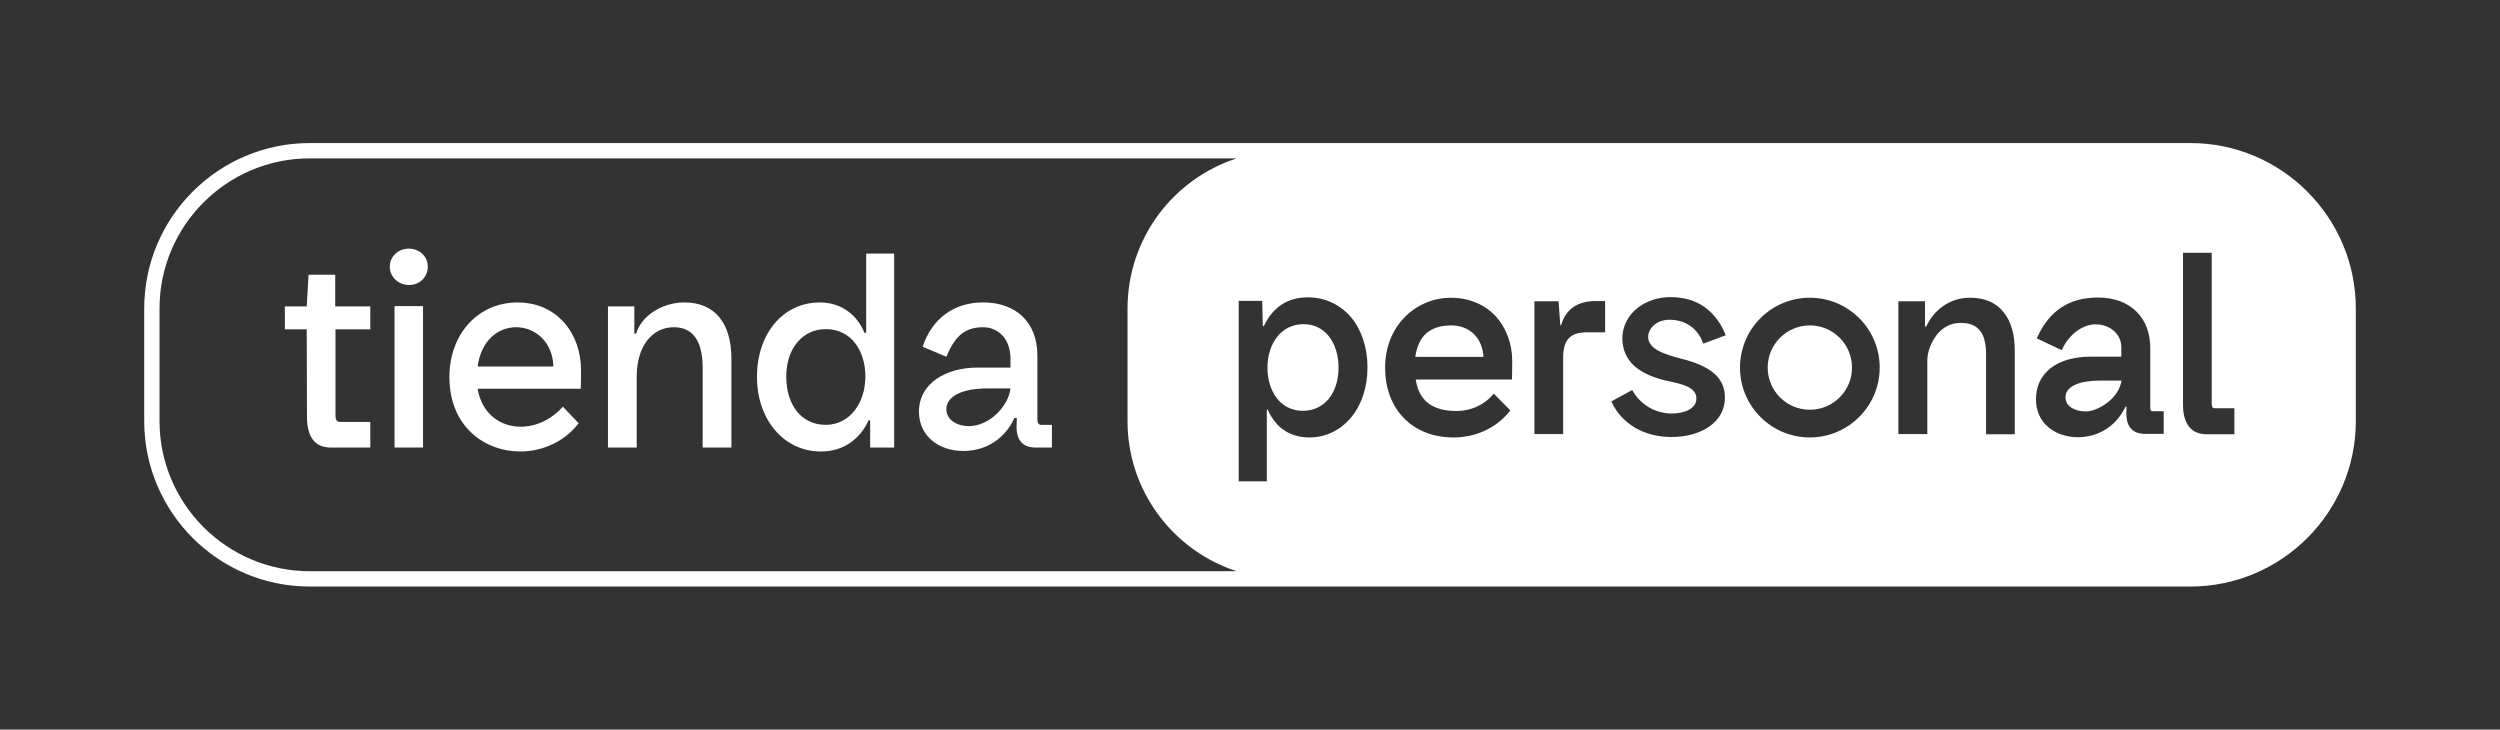 <?xml version="1.0" encoding="UTF-8"?>
<svg id="Layer_1" data-name="Layer 1" xmlns="http://www.w3.org/2000/svg" viewBox="0 0 980 286">
  <rect x="0" y="0" width="980" height="286" fill="#333333" stroke="none"/>
  <path d="M858.6,56.08H121.4c-35.77,0-64.87,29.1-64.87,64.87v44.1c0,35.77,29.1,64.87,64.87,64.87h737.21c35.77,0,64.87-29.1,64.87-64.87v-44.1c0-35.77-29.1-64.87-64.87-64.87ZM867.33,159.71c.08.16.33.33,1.15.33h7.4v10.2h-10.85c-3.04,0-5.34-.99-6.91-2.96-1.56-1.97-2.38-4.85-2.38-8.72v-59.45h11.26v58.87c0,.9.16,1.48.33,1.73ZM833.21,159.38c-1.64,3.45-4.03,6.41-7.07,8.47-3.29,2.3-7.32,3.54-11.51,3.54-4.6,0-8.72-1.4-11.68-3.95-3.21-2.63-4.85-6.5-4.85-10.94,0-10.28,8.22-16.69,21.54-16.69h11.92v-3.7c0-5.1-4.36-8.96-10.11-8.96-5.1,0-10.36,3.95-13.07,9.7l-.16.41-9.78-4.6.16-.41c4.77-10.52,12.58-15.62,23.84-15.62,6.33,0,11.51,1.97,15.13,5.59,3.54,3.54,5.34,8.47,5.34,14.22v23.43c0,.66.16,1.4.9,1.32h4.36v8.88h-7.32c-4.77,0-7.32-2.71-7.32-7.89l.08-2.8h-.41ZM776.23,129.7c-1.64-2.14-4.11-3.12-7.65-3.12-5.18,0-8.3,3.04-10.03,5.59-2.14,3.12-3.04,6.74-3.04,8.96v29.02h-11.35v-52.05h10.44v9.87h.49c1.48-3.21,3.7-5.92,6.5-7.89,3.04-2.22,6.74-3.37,10.69-3.37,5.67,0,10.11,1.89,13.07,5.59,2.96,3.62,4.44,8.72,4.44,15.21v32.72h-11.26v-31.24c0-4.28-.74-7.24-2.3-9.29ZM736.84,144.09c0,15.05-12.25,27.38-27.38,27.38s-27.38-12.25-27.38-27.38,12.25-27.38,27.38-27.38,27.38,12.25,27.38,27.38ZM658.48,140.47c3.78.9,8.55,2.38,12.09,4.85,3.78,2.63,5.67,6.17,5.59,10.61,0,4.69-2.22,8.63-6.33,11.43-3.78,2.55-8.88,3.95-14.55,3.95-5.26,0-10.2-1.23-14.31-3.62-4.03-2.38-7.24-5.84-9.13-9.95l-.16-.41,8.14-4.44.25.41c3.12,5.43,8.96,8.8,15.29,8.8,4.77,0,9.62-1.81,9.62-5.84,0-2.06-1.07-3.45-3.29-4.6-2.14-1.07-5.1-1.73-8.22-2.38-.41-.08-.74-.16-1.15-.25-5.1-1.32-8.88-3.12-11.59-5.51-3.12-2.8-4.77-6.5-4.77-10.94s2.14-8.88,5.92-11.84c3.45-2.71,8.14-4.28,12.83-4.28,5.1,0,9.62,1.23,13.32,3.78,3.62,2.55,6.41,6.17,8.3,10.77l.16.41-8.8,3.29-.16-.41c-2.14-5.67-6.91-8.96-13.07-8.96-5.18,0-8.22,3.37-8.39,6.58,0,5.1,6.58,6.91,12.42,8.55ZM629.21,118.03v12.25h-7.24c-6.41,0-9.21,2.96-9.21,9.78v30.09h-11.26v-52.05h9.46l.66,9.37h.33c1.89-6.33,6.41-9.46,13.65-9.46h3.62ZM571,161.11c5.51,0,10.69-2.3,14.22-6.41l.33-.41,6.5,6.58-.25.33c-2.63,3.29-5.92,5.84-9.78,7.65-3.78,1.73-7.98,2.63-12.17,2.63-7.98,0-14.8-2.63-19.65-7.73-4.77-4.93-7.24-11.76-7.24-19.57s2.63-14.55,7.48-19.65c4.85-5.02,11.35-7.81,18.34-7.81s13.24,2.55,17.68,7.4c4.11,4.6,6.33,10.77,6.33,17.43,0,1.89,0,3.21-.08,6.82v.41h-37.74c1.23,8.3,6.5,12.33,16.03,12.33ZM485.57,117.94h9.21l.25,9.87h.41c3.54-7.48,9.37-11.26,17.27-11.26,6.58,0,12.58,2.8,16.77,7.65,4.19,4.93,6.58,12,6.58,19.73s-2.3,14.88-6.58,19.9c-4.19,4.93-9.95,7.65-16.28,7.65-4.11,0-7.73-1.15-10.69-3.45-2.3-1.81-4.19-4.36-5.59-7.48h-.33v28.12h-11.02v-70.71ZM62.53,165.05v-44.1c0-32.46,26.41-58.87,58.87-58.87h363.41c-24.85,8.03-42.82,31.34-42.82,58.87v44.1c0,27.52,17.98,50.83,42.82,58.87H121.4c-32.46,0-58.87-26.41-58.87-58.87Z" fill="#fff"/>
  <circle cx="709.46" cy="144.09" r="16.53" fill="#fff"/>
  <path d="M510.73,161.03c8.3,0,13.9-6.74,13.98-16.77,0-5.02-1.32-9.29-3.78-12.42-2.47-3.12-5.92-4.77-9.87-4.77-4.28,0-7.89,1.73-10.44,5.02-2.47,3.12-3.78,7.4-3.78,12.09s1.32,8.8,3.62,11.84c2.47,3.29,6.08,5.02,10.28,5.02Z" fill="#fff"/>
  <path d="M813.64,150.75c-2.63,1.15-3.95,2.8-3.95,5.02,0,1.64.74,3.04,2.3,4.03,1.48.99,3.54,1.48,5.76,1.48,2.38,0,5.76-1.4,8.47-3.54,3.04-2.38,4.93-5.43,5.43-8.55h-8.3c-3.95,0-7.32.49-9.7,1.56Z" fill="#fff"/>
  <path d="M568.94,127.56c-8.3,0-12.99,4.03-14.14,12.33h26.72c-.41-7.4-5.43-12.33-12.58-12.33Z" fill="#fff"/>
  <path d="M131.4,107.7h-10.44l-.72,12.41h-8.58v9h8.58l.1,34.23c0,8.17,3.21,12.1,9.41,12.1h15.41v-10.03h-11.48c-1.65,0-2.17-.62-2.17-2.69v-33.61h13.65v-9h-13.75v-12.41Z" fill="#fff"/>
  <rect x="154.66" y="120" width="11.17" height="55.43" fill="#fff"/>
  <path d="M160.25,97.46c-4.14,0-7.45,3.1-7.45,7.03,0,4.14,3.41,7.24,7.55,7.24s7.34-3.1,7.34-7.24-3.41-7.03-7.45-7.03Z" fill="#fff"/>
  <path d="M202.95,118.56c-15.61,0-26.78,12.41-26.78,29.26,0,19.34,13.75,29.16,27.82,29.16,8.48,0,17.17-3.72,22.85-11.06l-6.2-6.51c-4.65,5.27-10.75,7.86-16.55,7.86-7.86,0-15.2-4.96-16.86-14.89h40.43c.1-3.93.1-5.38.1-7.34,0-14.06-9.2-26.47-24.82-26.47ZM187.23,143.68c1.45-10.55,8.27-15.41,15.1-15.41,7.24,0,14.37,5.58,14.58,15.41h-29.68Z" fill="#fff"/>
  <path d="M268.2,118.56c-8.79,0-16.86,5.38-18.82,12.2h-.72v-10.65h-10.34v55.32h11.27v-27.82c0-12.1,6.2-19.34,14.58-19.34,7.03,0,11.27,4.86,11.27,15.92v31.23h11.27v-34.85c0-13.65-6.31-22.03-18.51-22.03Z" fill="#fff"/>
  <path d="M339.55,130.45h-.72c-2.48-6.31-8.38-11.89-17.48-11.89-14.37,0-24.61,12.2-24.61,29.16s10.65,29.26,25.02,29.26c9.41,0,15.61-5.38,18.72-12.2h.62v10.65h9.41v-76.01h-10.96v31.02ZM323.62,166.54c-9.41,0-15.41-7.75-15.41-18.92s6.52-18.61,15.51-18.61c10.03,0,15.51,8.58,15.51,18.61s-5.89,18.92-15.61,18.92Z" fill="#fff"/>
  <path d="M406.66,164.57v-25.13c0-13.24-8.48-20.89-21.3-20.89-11.48,0-20.06,6.41-23.68,17.37l9.31,3.93c3.31-8.07,7.24-11.58,14.37-11.58,5.79,0,10.75,4.34,10.75,12.41v3.41h-13.03c-12,0-22.85,6-22.85,17.27,0,9.51,7.65,15.41,17.37,15.41s16.75-5.58,20.06-12.93h.93l-.1,3.52c0,5.27,2.48,8.07,7.45,8.07h6.41v-8.89h-4.24c-.93,0-1.45-.72-1.45-1.96ZM379.77,167.05c-4.34,0-8.79-2.28-8.79-6.62,0-5.48,7.03-8.17,15.92-8.17h9.2c-.83,7.24-8.48,14.79-16.34,14.79Z" fill="#fff"/>
</svg>